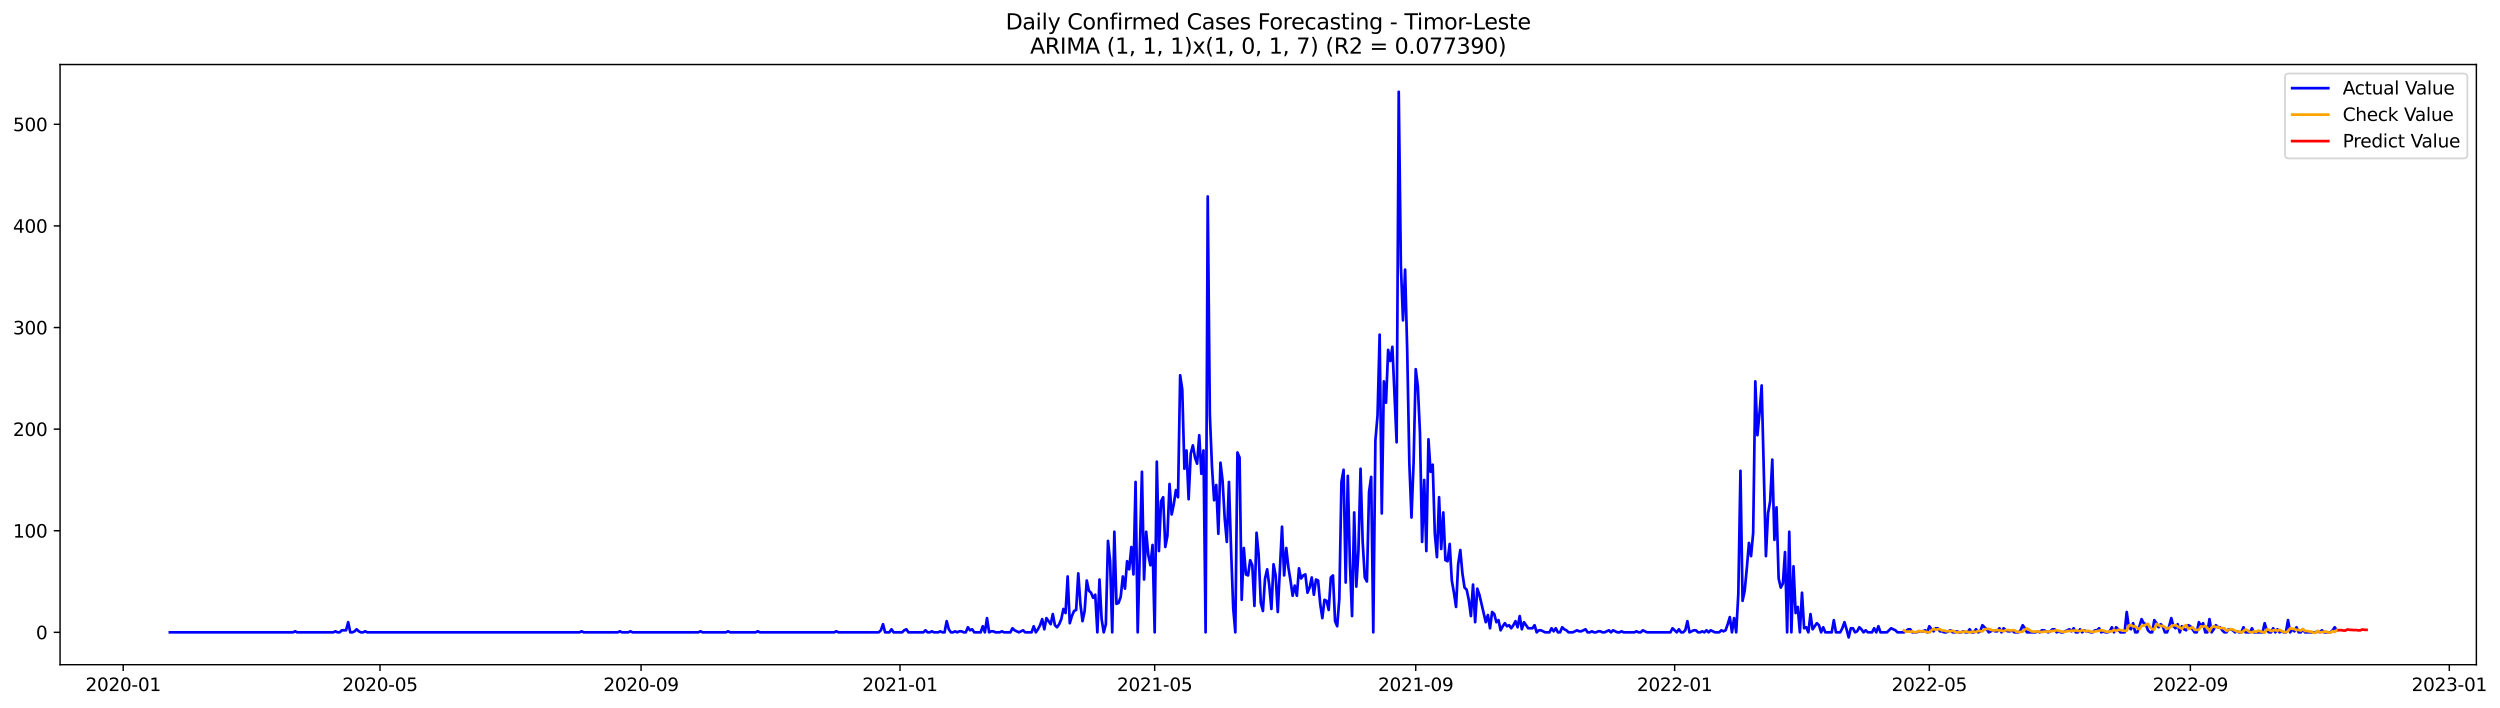 <?xml version="1.0" encoding="utf-8" standalone="no"?>
<!DOCTYPE svg PUBLIC "-//W3C//DTD SVG 1.1//EN"
  "http://www.w3.org/Graphics/SVG/1.1/DTD/svg11.dtd">
<svg xmlns:xlink="http://www.w3.org/1999/xlink" width="1385.581pt" height="392.274pt" viewBox="0 0 1385.581 392.274" xmlns="http://www.w3.org/2000/svg" version="1.1">
 <defs>
  <style type="text/css">*{stroke-linejoin: round; stroke-linecap: butt}</style>
 </defs>
 <g id="figure_1">
  <g id="patch_1">
   <path d="M 0 392.274 
L 1385.581 392.274 
L 1385.581 0 
L 0 0 
z
" style="fill: #ffffff"/>
  </g>
  <g id="axes_1">
   <g id="patch_2">
    <path d="M 33.288 368.396 
L 1372.487 368.396 
L 1372.487 35.755 
L 33.288 35.755 
z
" style="fill: #ffffff"/>
   </g>
   <g id="matplotlib.axis_1">
    <g id="xtick_1">
     <g id="line2d_1">
      <defs>
       <path id="m30397e6115" d="M 0 0 
L 0 3.5 
" style="stroke: #000000; stroke-width: 0.8"/>
      </defs>
      <g>
       <use xlink:href="#m30397e6115" x="68.282" y="368.396" style="stroke: #000000; stroke-width: 0.8"/>
      </g>
     </g>
     <g id="text_1">
      <!-- 2020-01 -->
      <g transform="translate(47.391 382.994)scale(0.1 -0.1)">
       <defs>
        <path id="DejaVuSans-32" d="M 1228 531 
L 3431 531 
L 3431 0 
L 469 0 
L 469 531 
Q 828 903 1448 1529 
Q 2069 2156 2228 2338 
Q 2531 2678 2651 2914 
Q 2772 3150 2772 3378 
Q 2772 3750 2511 3984 
Q 2250 4219 1831 4219 
Q 1534 4219 1204 4116 
Q 875 4013 500 3803 
L 500 4441 
Q 881 4594 1212 4672 
Q 1544 4750 1819 4750 
Q 2544 4750 2975 4387 
Q 3406 4025 3406 3419 
Q 3406 3131 3298 2873 
Q 3191 2616 2906 2266 
Q 2828 2175 2409 1742 
Q 1991 1309 1228 531 
z
" transform="scale(0.016)"/>
        <path id="DejaVuSans-30" d="M 2034 4250 
Q 1547 4250 1301 3770 
Q 1056 3291 1056 2328 
Q 1056 1369 1301 889 
Q 1547 409 2034 409 
Q 2525 409 2770 889 
Q 3016 1369 3016 2328 
Q 3016 3291 2770 3770 
Q 2525 4250 2034 4250 
z
M 2034 4750 
Q 2819 4750 3233 4129 
Q 3647 3509 3647 2328 
Q 3647 1150 3233 529 
Q 2819 -91 2034 -91 
Q 1250 -91 836 529 
Q 422 1150 422 2328 
Q 422 3509 836 4129 
Q 1250 4750 2034 4750 
z
" transform="scale(0.016)"/>
        <path id="DejaVuSans-2d" d="M 313 2009 
L 1997 2009 
L 1997 1497 
L 313 1497 
L 313 2009 
z
" transform="scale(0.016)"/>
        <path id="DejaVuSans-31" d="M 794 531 
L 1825 531 
L 1825 4091 
L 703 3866 
L 703 4441 
L 1819 4666 
L 2450 4666 
L 2450 531 
L 3481 531 
L 3481 0 
L 794 0 
L 794 531 
z
" transform="scale(0.016)"/>
       </defs>
       <use xlink:href="#DejaVuSans-32"/>
       <use xlink:href="#DejaVuSans-30" x="63.623"/>
       <use xlink:href="#DejaVuSans-32" x="127.246"/>
       <use xlink:href="#DejaVuSans-30" x="190.869"/>
       <use xlink:href="#DejaVuSans-2d" x="254.492"/>
       <use xlink:href="#DejaVuSans-30" x="290.576"/>
       <use xlink:href="#DejaVuSans-31" x="354.199"/>
      </g>
     </g>
    </g>
    <g id="xtick_2">
     <g id="line2d_2">
      <g>
       <use xlink:href="#m30397e6115" x="210.612" y="368.396" style="stroke: #000000; stroke-width: 0.8"/>
      </g>
     </g>
     <g id="text_2">
      <!-- 2020-05 -->
      <g transform="translate(189.721 382.994)scale(0.1 -0.1)">
       <defs>
        <path id="DejaVuSans-35" d="M 691 4666 
L 3169 4666 
L 3169 4134 
L 1269 4134 
L 1269 2991 
Q 1406 3038 1543 3061 
Q 1681 3084 1819 3084 
Q 2600 3084 3056 2656 
Q 3513 2228 3513 1497 
Q 3513 744 3044 326 
Q 2575 -91 1722 -91 
Q 1428 -91 1123 -41 
Q 819 9 494 109 
L 494 744 
Q 775 591 1075 516 
Q 1375 441 1709 441 
Q 2250 441 2565 725 
Q 2881 1009 2881 1497 
Q 2881 1984 2565 2268 
Q 2250 2553 1709 2553 
Q 1456 2553 1204 2497 
Q 953 2441 691 2322 
L 691 4666 
z
" transform="scale(0.016)"/>
       </defs>
       <use xlink:href="#DejaVuSans-32"/>
       <use xlink:href="#DejaVuSans-30" x="63.623"/>
       <use xlink:href="#DejaVuSans-32" x="127.246"/>
       <use xlink:href="#DejaVuSans-30" x="190.869"/>
       <use xlink:href="#DejaVuSans-2d" x="254.492"/>
       <use xlink:href="#DejaVuSans-30" x="290.576"/>
       <use xlink:href="#DejaVuSans-35" x="354.199"/>
      </g>
     </g>
    </g>
    <g id="xtick_3">
     <g id="line2d_3">
      <g>
       <use xlink:href="#m30397e6115" x="355.295" y="368.396" style="stroke: #000000; stroke-width: 0.8"/>
      </g>
     </g>
     <g id="text_3">
      <!-- 2020-09 -->
      <g transform="translate(334.404 382.994)scale(0.1 -0.1)">
       <defs>
        <path id="DejaVuSans-39" d="M 703 97 
L 703 672 
Q 941 559 1184 500 
Q 1428 441 1663 441 
Q 2288 441 2617 861 
Q 2947 1281 2994 2138 
Q 2813 1869 2534 1725 
Q 2256 1581 1919 1581 
Q 1219 1581 811 2004 
Q 403 2428 403 3163 
Q 403 3881 828 4315 
Q 1253 4750 1959 4750 
Q 2769 4750 3195 4129 
Q 3622 3509 3622 2328 
Q 3622 1225 3098 567 
Q 2575 -91 1691 -91 
Q 1453 -91 1209 -44 
Q 966 3 703 97 
z
M 1959 2075 
Q 2384 2075 2632 2365 
Q 2881 2656 2881 3163 
Q 2881 3666 2632 3958 
Q 2384 4250 1959 4250 
Q 1534 4250 1286 3958 
Q 1038 3666 1038 3163 
Q 1038 2656 1286 2365 
Q 1534 2075 1959 2075 
z
" transform="scale(0.016)"/>
       </defs>
       <use xlink:href="#DejaVuSans-32"/>
       <use xlink:href="#DejaVuSans-30" x="63.623"/>
       <use xlink:href="#DejaVuSans-32" x="127.246"/>
       <use xlink:href="#DejaVuSans-30" x="190.869"/>
       <use xlink:href="#DejaVuSans-2d" x="254.492"/>
       <use xlink:href="#DejaVuSans-30" x="290.576"/>
       <use xlink:href="#DejaVuSans-39" x="354.199"/>
      </g>
     </g>
    </g>
    <g id="xtick_4">
     <g id="line2d_4">
      <g>
       <use xlink:href="#m30397e6115" x="498.802" y="368.396" style="stroke: #000000; stroke-width: 0.8"/>
      </g>
     </g>
     <g id="text_4">
      <!-- 2021-01 -->
      <g transform="translate(477.911 382.994)scale(0.1 -0.1)">
       <use xlink:href="#DejaVuSans-32"/>
       <use xlink:href="#DejaVuSans-30" x="63.623"/>
       <use xlink:href="#DejaVuSans-32" x="127.246"/>
       <use xlink:href="#DejaVuSans-31" x="190.869"/>
       <use xlink:href="#DejaVuSans-2d" x="254.492"/>
       <use xlink:href="#DejaVuSans-30" x="290.576"/>
       <use xlink:href="#DejaVuSans-31" x="354.199"/>
      </g>
     </g>
    </g>
    <g id="xtick_5">
     <g id="line2d_5">
      <g>
       <use xlink:href="#m30397e6115" x="639.956" y="368.396" style="stroke: #000000; stroke-width: 0.8"/>
      </g>
     </g>
     <g id="text_5">
      <!-- 2021-05 -->
      <g transform="translate(619.065 382.994)scale(0.1 -0.1)">
       <use xlink:href="#DejaVuSans-32"/>
       <use xlink:href="#DejaVuSans-30" x="63.623"/>
       <use xlink:href="#DejaVuSans-32" x="127.246"/>
       <use xlink:href="#DejaVuSans-31" x="190.869"/>
       <use xlink:href="#DejaVuSans-2d" x="254.492"/>
       <use xlink:href="#DejaVuSans-30" x="290.576"/>
       <use xlink:href="#DejaVuSans-35" x="354.199"/>
      </g>
     </g>
    </g>
    <g id="xtick_6">
     <g id="line2d_6">
      <g>
       <use xlink:href="#m30397e6115" x="784.639" y="368.396" style="stroke: #000000; stroke-width: 0.8"/>
      </g>
     </g>
     <g id="text_6">
      <!-- 2021-09 -->
      <g transform="translate(763.748 382.994)scale(0.1 -0.1)">
       <use xlink:href="#DejaVuSans-32"/>
       <use xlink:href="#DejaVuSans-30" x="63.623"/>
       <use xlink:href="#DejaVuSans-32" x="127.246"/>
       <use xlink:href="#DejaVuSans-31" x="190.869"/>
       <use xlink:href="#DejaVuSans-2d" x="254.492"/>
       <use xlink:href="#DejaVuSans-30" x="290.576"/>
       <use xlink:href="#DejaVuSans-39" x="354.199"/>
      </g>
     </g>
    </g>
    <g id="xtick_7">
     <g id="line2d_7">
      <g>
       <use xlink:href="#m30397e6115" x="928.146" y="368.396" style="stroke: #000000; stroke-width: 0.8"/>
      </g>
     </g>
     <g id="text_7">
      <!-- 2022-01 -->
      <g transform="translate(907.255 382.994)scale(0.1 -0.1)">
       <use xlink:href="#DejaVuSans-32"/>
       <use xlink:href="#DejaVuSans-30" x="63.623"/>
       <use xlink:href="#DejaVuSans-32" x="127.246"/>
       <use xlink:href="#DejaVuSans-32" x="190.869"/>
       <use xlink:href="#DejaVuSans-2d" x="254.492"/>
       <use xlink:href="#DejaVuSans-30" x="290.576"/>
       <use xlink:href="#DejaVuSans-31" x="354.199"/>
      </g>
     </g>
    </g>
    <g id="xtick_8">
     <g id="line2d_8">
      <g>
       <use xlink:href="#m30397e6115" x="1069.3" y="368.396" style="stroke: #000000; stroke-width: 0.8"/>
      </g>
     </g>
     <g id="text_8">
      <!-- 2022-05 -->
      <g transform="translate(1048.409 382.994)scale(0.1 -0.1)">
       <use xlink:href="#DejaVuSans-32"/>
       <use xlink:href="#DejaVuSans-30" x="63.623"/>
       <use xlink:href="#DejaVuSans-32" x="127.246"/>
       <use xlink:href="#DejaVuSans-32" x="190.869"/>
       <use xlink:href="#DejaVuSans-2d" x="254.492"/>
       <use xlink:href="#DejaVuSans-30" x="290.576"/>
       <use xlink:href="#DejaVuSans-35" x="354.199"/>
      </g>
     </g>
    </g>
    <g id="xtick_9">
     <g id="line2d_9">
      <g>
       <use xlink:href="#m30397e6115" x="1213.983" y="368.396" style="stroke: #000000; stroke-width: 0.8"/>
      </g>
     </g>
     <g id="text_9">
      <!-- 2022-09 -->
      <g transform="translate(1193.092 382.994)scale(0.1 -0.1)">
       <use xlink:href="#DejaVuSans-32"/>
       <use xlink:href="#DejaVuSans-30" x="63.623"/>
       <use xlink:href="#DejaVuSans-32" x="127.246"/>
       <use xlink:href="#DejaVuSans-32" x="190.869"/>
       <use xlink:href="#DejaVuSans-2d" x="254.492"/>
       <use xlink:href="#DejaVuSans-30" x="290.576"/>
       <use xlink:href="#DejaVuSans-39" x="354.199"/>
      </g>
     </g>
    </g>
    <g id="xtick_10">
     <g id="line2d_10">
      <g>
       <use xlink:href="#m30397e6115" x="1357.49" y="368.396" style="stroke: #000000; stroke-width: 0.8"/>
      </g>
     </g>
     <g id="text_10">
      <!-- 2023-01 -->
      <g transform="translate(1336.598 382.994)scale(0.1 -0.1)">
       <defs>
        <path id="DejaVuSans-33" d="M 2597 2516 
Q 3050 2419 3304 2112 
Q 3559 1806 3559 1356 
Q 3559 666 3084 287 
Q 2609 -91 1734 -91 
Q 1441 -91 1130 -33 
Q 819 25 488 141 
L 488 750 
Q 750 597 1062 519 
Q 1375 441 1716 441 
Q 2309 441 2620 675 
Q 2931 909 2931 1356 
Q 2931 1769 2642 2001 
Q 2353 2234 1838 2234 
L 1294 2234 
L 1294 2753 
L 1863 2753 
Q 2328 2753 2575 2939 
Q 2822 3125 2822 3475 
Q 2822 3834 2567 4026 
Q 2313 4219 1838 4219 
Q 1578 4219 1281 4162 
Q 984 4106 628 3988 
L 628 4550 
Q 988 4650 1302 4700 
Q 1616 4750 1894 4750 
Q 2613 4750 3031 4423 
Q 3450 4097 3450 3541 
Q 3450 3153 3228 2886 
Q 3006 2619 2597 2516 
z
" transform="scale(0.016)"/>
       </defs>
       <use xlink:href="#DejaVuSans-32"/>
       <use xlink:href="#DejaVuSans-30" x="63.623"/>
       <use xlink:href="#DejaVuSans-32" x="127.246"/>
       <use xlink:href="#DejaVuSans-33" x="190.869"/>
       <use xlink:href="#DejaVuSans-2d" x="254.492"/>
       <use xlink:href="#DejaVuSans-30" x="290.576"/>
       <use xlink:href="#DejaVuSans-31" x="354.199"/>
      </g>
     </g>
    </g>
   </g>
   <g id="matplotlib.axis_2">
    <g id="ytick_1">
     <g id="line2d_11">
      <defs>
       <path id="m251dd2d904" d="M 0 0 
L -3.5 0 
" style="stroke: #000000; stroke-width: 0.8"/>
      </defs>
      <g>
       <use xlink:href="#m251dd2d904" x="33.288" y="350.46" style="stroke: #000000; stroke-width: 0.8"/>
      </g>
     </g>
     <g id="text_11">
      <!-- 0 -->
      <g transform="translate(19.925 354.259)scale(0.1 -0.1)">
       <use xlink:href="#DejaVuSans-30"/>
      </g>
     </g>
    </g>
    <g id="ytick_2">
     <g id="line2d_12">
      <g>
       <use xlink:href="#m251dd2d904" x="33.288" y="294.147" style="stroke: #000000; stroke-width: 0.8"/>
      </g>
     </g>
     <g id="text_12">
      <!-- 100 -->
      <g transform="translate(7.2 297.946)scale(0.1 -0.1)">
       <use xlink:href="#DejaVuSans-31"/>
       <use xlink:href="#DejaVuSans-30" x="63.623"/>
       <use xlink:href="#DejaVuSans-30" x="127.246"/>
      </g>
     </g>
    </g>
    <g id="ytick_3">
     <g id="line2d_13">
      <g>
       <use xlink:href="#m251dd2d904" x="33.288" y="237.834" style="stroke: #000000; stroke-width: 0.8"/>
      </g>
     </g>
     <g id="text_13">
      <!-- 200 -->
      <g transform="translate(7.2 241.633)scale(0.1 -0.1)">
       <use xlink:href="#DejaVuSans-32"/>
       <use xlink:href="#DejaVuSans-30" x="63.623"/>
       <use xlink:href="#DejaVuSans-30" x="127.246"/>
      </g>
     </g>
    </g>
    <g id="ytick_4">
     <g id="line2d_14">
      <g>
       <use xlink:href="#m251dd2d904" x="33.288" y="181.521" style="stroke: #000000; stroke-width: 0.8"/>
      </g>
     </g>
     <g id="text_14">
      <!-- 300 -->
      <g transform="translate(7.2 185.321)scale(0.1 -0.1)">
       <use xlink:href="#DejaVuSans-33"/>
       <use xlink:href="#DejaVuSans-30" x="63.623"/>
       <use xlink:href="#DejaVuSans-30" x="127.246"/>
      </g>
     </g>
    </g>
    <g id="ytick_5">
     <g id="line2d_15">
      <g>
       <use xlink:href="#m251dd2d904" x="33.288" y="125.208" style="stroke: #000000; stroke-width: 0.8"/>
      </g>
     </g>
     <g id="text_15">
      <!-- 400 -->
      <g transform="translate(7.2 129.008)scale(0.1 -0.1)">
       <defs>
        <path id="DejaVuSans-34" d="M 2419 4116 
L 825 1625 
L 2419 1625 
L 2419 4116 
z
M 2253 4666 
L 3047 4666 
L 3047 1625 
L 3713 1625 
L 3713 1100 
L 3047 1100 
L 3047 0 
L 2419 0 
L 2419 1100 
L 313 1100 
L 313 1709 
L 2253 4666 
z
" transform="scale(0.016)"/>
       </defs>
       <use xlink:href="#DejaVuSans-34"/>
       <use xlink:href="#DejaVuSans-30" x="63.623"/>
       <use xlink:href="#DejaVuSans-30" x="127.246"/>
      </g>
     </g>
    </g>
    <g id="ytick_6">
     <g id="line2d_16">
      <g>
       <use xlink:href="#m251dd2d904" x="33.288" y="68.896" style="stroke: #000000; stroke-width: 0.8"/>
      </g>
     </g>
     <g id="text_16">
      <!-- 500 -->
      <g transform="translate(7.2 72.695)scale(0.1 -0.1)">
       <use xlink:href="#DejaVuSans-35"/>
       <use xlink:href="#DejaVuSans-30" x="63.623"/>
       <use xlink:href="#DejaVuSans-30" x="127.246"/>
      </g>
     </g>
    </g>
   </g>
   <g id="line2d_17">
    <path d="M 94.16 350.46 
L 162.385 350.46 
L 163.561 349.897 
L 164.737 350.46 
L 184.734 350.46 
L 185.91 349.897 
L 187.087 350.46 
L 188.263 350.46 
L 189.439 349.334 
L 191.792 349.334 
L 192.968 344.829 
L 194.144 350.46 
L 195.321 350.46 
L 196.497 349.897 
L 197.673 348.77 
L 198.85 349.897 
L 200.026 350.46 
L 201.202 350.46 
L 202.378 349.897 
L 203.555 350.46 
L 321.183 350.46 
L 322.359 349.897 
L 323.536 350.46 
L 342.356 350.46 
L 343.533 349.897 
L 344.709 350.46 
L 348.238 350.46 
L 349.414 349.897 
L 350.59 350.46 
L 387.055 350.46 
L 388.231 349.897 
L 389.408 350.46 
L 402.347 350.46 
L 403.523 349.897 
L 404.699 350.46 
L 418.815 350.46 
L 419.991 349.897 
L 421.167 350.46 
L 462.337 350.46 
L 463.514 349.897 
L 464.69 350.46 
L 487.039 350.46 
L 488.216 349.334 
L 489.392 345.955 
L 490.568 350.46 
L 492.921 350.46 
L 494.097 348.77 
L 495.273 350.46 
L 499.978 350.46 
L 501.155 349.334 
L 502.331 348.77 
L 503.507 350.46 
L 511.741 350.46 
L 512.918 349.334 
L 514.094 350.46 
L 515.27 350.46 
L 516.446 349.897 
L 517.623 350.46 
L 519.975 350.46 
L 521.152 349.897 
L 522.328 350.46 
L 523.504 350.46 
L 524.68 344.265 
L 525.857 348.77 
L 527.033 350.46 
L 528.209 350.46 
L 529.386 349.897 
L 530.562 350.46 
L 531.738 349.897 
L 532.914 349.897 
L 534.091 350.46 
L 535.267 350.46 
L 536.443 347.644 
L 537.62 349.334 
L 538.796 348.77 
L 539.972 350.46 
L 543.501 350.46 
L 544.677 347.081 
L 545.854 350.46 
L 547.03 342.576 
L 548.206 350.46 
L 549.382 349.897 
L 550.559 349.897 
L 551.735 350.46 
L 554.087 350.46 
L 555.264 349.897 
L 556.44 350.46 
L 559.969 350.46 
L 561.145 348.207 
L 562.321 349.334 
L 564.674 350.46 
L 567.027 349.334 
L 568.203 350.46 
L 571.732 350.46 
L 572.908 347.081 
L 574.084 350.46 
L 575.261 348.77 
L 576.437 346.518 
L 577.613 343.139 
L 578.789 348.77 
L 579.966 342.576 
L 582.318 345.955 
L 583.495 340.324 
L 584.671 346.518 
L 585.847 347.644 
L 587.023 345.955 
L 588.2 343.139 
L 589.376 337.508 
L 590.552 339.76 
L 591.729 319.488 
L 592.905 345.392 
L 594.081 341.45 
L 595.257 338.634 
L 596.434 338.071 
L 597.61 317.798 
L 598.786 334.692 
L 599.963 344.265 
L 601.139 338.634 
L 602.315 321.74 
L 603.491 327.372 
L 604.668 328.498 
L 605.844 331.313 
L 607.02 329.624 
L 608.197 350.46 
L 609.373 321.177 
L 610.549 343.139 
L 611.725 350.46 
L 612.902 345.955 
L 614.078 299.778 
L 615.254 311.041 
L 616.431 350.46 
L 617.607 294.71 
L 618.783 334.692 
L 619.959 334.129 
L 621.136 330.75 
L 622.312 319.488 
L 623.488 326.245 
L 624.665 311.041 
L 625.841 315.546 
L 627.017 303.157 
L 628.193 318.362 
L 629.37 267.117 
L 630.546 350.46 
L 632.899 261.486 
L 634.075 321.177 
L 635.251 294.71 
L 636.427 307.662 
L 637.604 313.293 
L 638.78 302.031 
L 639.956 350.46 
L 641.133 255.854 
L 642.309 305.41 
L 643.485 277.816 
L 644.661 275.564 
L 645.838 303.157 
L 647.014 296.963 
L 648.19 268.243 
L 649.367 285.137 
L 650.543 279.506 
L 651.719 271.622 
L 652.895 275.564 
L 654.072 207.988 
L 655.248 215.872 
L 656.424 259.796 
L 657.601 249.66 
L 658.777 276.69 
L 659.953 251.349 
L 661.129 246.844 
L 662.306 253.602 
L 663.482 256.981 
L 664.658 241.213 
L 665.835 262.612 
L 667.011 249.66 
L 668.187 350.46 
L 669.363 108.878 
L 670.54 229.95 
L 671.716 258.67 
L 672.892 277.253 
L 674.069 268.806 
L 675.245 295.836 
L 676.421 256.417 
L 677.597 266.554 
L 678.774 287.389 
L 679.95 300.341 
L 681.126 267.117 
L 682.303 304.846 
L 683.479 336.945 
L 684.655 350.46 
L 685.831 250.786 
L 687.008 253.602 
L 688.184 332.44 
L 689.36 303.72 
L 690.537 318.362 
L 691.713 318.925 
L 692.889 310.478 
L 694.065 313.293 
L 695.242 335.819 
L 696.418 295.273 
L 697.594 307.662 
L 698.771 334.129 
L 699.947 338.634 
L 701.123 320.614 
L 702.299 315.546 
L 703.476 324.556 
L 704.652 337.508 
L 705.828 312.73 
L 707.004 318.925 
L 708.181 339.197 
L 710.533 291.894 
L 711.71 318.925 
L 712.886 303.72 
L 714.062 314.42 
L 715.238 321.74 
L 716.415 330.187 
L 717.591 324.556 
L 718.767 330.187 
L 719.944 314.983 
L 721.12 320.614 
L 722.296 318.925 
L 723.472 318.362 
L 724.649 328.498 
L 725.825 325.682 
L 727.001 320.051 
L 728.178 329.624 
L 729.354 321.177 
L 730.53 321.74 
L 731.706 334.692 
L 732.883 342.576 
L 734.059 332.44 
L 735.235 333.003 
L 736.412 338.071 
L 737.588 320.051 
L 738.764 318.925 
L 739.94 344.265 
L 741.117 347.081 
L 742.293 331.877 
L 743.469 267.117 
L 744.646 260.359 
L 745.822 322.867 
L 746.998 263.738 
L 748.174 312.167 
L 749.351 341.45 
L 750.527 284.011 
L 751.703 325.119 
L 752.88 305.41 
L 754.056 259.796 
L 755.232 300.341 
L 756.408 320.051 
L 757.585 322.303 
L 758.761 272.748 
L 759.937 264.301 
L 761.114 350.46 
L 762.29 244.029 
L 763.466 230.513 
L 764.642 185.463 
L 765.819 284.574 
L 766.995 211.367 
L 768.171 223.193 
L 769.348 193.91 
L 770.524 200.105 
L 771.7 192.221 
L 774.053 245.155 
L 775.229 50.876 
L 776.405 147.17 
L 777.582 177.579 
L 778.758 149.423 
L 779.934 195.036 
L 781.11 256.981 
L 782.287 286.826 
L 783.463 256.417 
L 784.639 204.61 
L 785.816 214.183 
L 786.992 240.087 
L 788.168 300.341 
L 789.344 265.991 
L 790.521 305.41 
L 791.697 243.465 
L 792.873 261.486 
L 794.05 257.544 
L 795.226 295.836 
L 796.402 308.788 
L 797.578 275.564 
L 798.755 304.283 
L 799.931 284.011 
L 801.107 310.478 
L 802.284 311.041 
L 803.46 301.468 
L 804.636 321.74 
L 805.812 328.498 
L 806.989 336.382 
L 808.165 312.73 
L 809.341 304.846 
L 810.518 317.798 
L 811.694 325.682 
L 812.87 326.808 
L 814.046 332.44 
L 815.223 341.45 
L 816.399 323.993 
L 817.575 344.829 
L 818.752 326.245 
L 819.928 329.624 
L 823.457 344.829 
L 824.633 340.887 
L 825.809 348.207 
L 826.986 339.197 
L 828.162 340.324 
L 829.338 344.829 
L 830.514 343.702 
L 831.691 349.334 
L 832.867 347.081 
L 834.043 345.392 
L 835.22 347.081 
L 836.396 346.518 
L 837.572 348.207 
L 838.748 346.518 
L 839.925 344.265 
L 841.101 347.644 
L 842.277 341.45 
L 843.454 348.77 
L 844.63 344.829 
L 846.982 348.207 
L 849.335 348.207 
L 850.511 346.518 
L 851.688 350.46 
L 852.864 349.334 
L 854.04 349.334 
L 856.393 350.46 
L 858.745 350.46 
L 859.921 348.207 
L 861.098 349.897 
L 862.274 348.207 
L 863.45 350.46 
L 864.627 350.46 
L 865.803 347.644 
L 866.979 348.77 
L 868.155 349.334 
L 869.332 350.46 
L 871.684 350.46 
L 874.037 349.334 
L 875.213 349.897 
L 876.389 349.897 
L 878.742 348.77 
L 879.918 350.46 
L 881.095 350.46 
L 882.271 349.897 
L 883.447 350.46 
L 884.623 350.46 
L 885.8 349.897 
L 886.976 349.897 
L 888.152 350.46 
L 889.329 350.46 
L 891.681 349.334 
L 892.857 350.46 
L 894.034 349.334 
L 896.386 350.46 
L 897.563 350.46 
L 898.739 349.897 
L 899.915 350.46 
L 905.797 350.46 
L 906.973 349.897 
L 908.149 350.46 
L 909.325 350.46 
L 910.502 349.334 
L 912.854 350.46 
L 925.793 350.46 
L 926.97 348.207 
L 929.322 350.46 
L 930.499 348.77 
L 931.675 350.46 
L 932.851 350.46 
L 934.027 349.334 
L 935.204 344.265 
L 936.38 350.46 
L 938.733 349.334 
L 939.909 349.334 
L 941.085 350.46 
L 942.261 350.46 
L 943.438 349.897 
L 944.614 350.46 
L 945.79 349.334 
L 946.967 350.46 
L 948.143 349.334 
L 950.495 350.46 
L 952.848 350.46 
L 954.024 349.334 
L 955.201 349.897 
L 956.377 349.334 
L 957.553 345.955 
L 958.729 342.013 
L 959.906 350.46 
L 961.082 342.576 
L 962.258 350.46 
L 963.435 329.061 
L 964.611 260.922 
L 965.787 333.003 
L 966.963 327.372 
L 968.14 314.983 
L 969.316 300.905 
L 970.492 308.225 
L 971.669 295.273 
L 972.845 211.367 
L 974.021 241.213 
L 975.197 228.824 
L 976.374 213.62 
L 978.726 308.225 
L 979.903 284.574 
L 981.079 277.816 
L 982.255 254.728 
L 983.431 299.215 
L 984.608 281.195 
L 985.784 320.614 
L 986.96 325.682 
L 988.137 323.43 
L 989.313 305.973 
L 990.489 350.46 
L 991.665 294.71 
L 992.842 350.46 
L 994.018 313.857 
L 995.194 339.76 
L 996.371 336.382 
L 997.547 350.46 
L 998.723 328.498 
L 999.899 348.207 
L 1001.076 347.644 
L 1002.252 350.46 
L 1003.428 340.324 
L 1004.604 348.77 
L 1006.957 345.392 
L 1008.133 346.518 
L 1009.31 350.46 
L 1010.486 347.644 
L 1011.662 350.46 
L 1015.191 350.46 
L 1016.367 343.702 
L 1017.544 350.46 
L 1019.896 350.46 
L 1021.072 348.207 
L 1022.249 344.829 
L 1023.425 348.77 
L 1024.601 353.276 
L 1025.778 348.207 
L 1026.954 348.207 
L 1028.13 350.46 
L 1029.306 349.897 
L 1030.483 347.644 
L 1031.659 348.77 
L 1032.835 350.46 
L 1034.012 349.334 
L 1035.188 350.46 
L 1037.54 350.46 
L 1038.717 348.207 
L 1039.893 350.46 
L 1041.069 347.081 
L 1042.246 350.46 
L 1045.774 350.46 
L 1048.127 348.207 
L 1050.48 349.334 
L 1051.656 350.46 
L 1055.185 350.46 
L 1056.361 349.897 
L 1057.537 348.77 
L 1058.714 348.77 
L 1059.89 350.46 
L 1062.242 350.46 
L 1063.419 349.897 
L 1065.771 349.897 
L 1066.948 349.334 
L 1068.124 350.46 
L 1069.3 347.081 
L 1070.476 348.77 
L 1071.653 349.897 
L 1072.829 348.207 
L 1074.005 348.207 
L 1075.182 349.897 
L 1076.358 349.897 
L 1077.534 350.46 
L 1078.71 350.46 
L 1081.063 349.334 
L 1082.239 350.46 
L 1083.416 350.46 
L 1084.592 349.897 
L 1085.768 350.46 
L 1086.944 350.46 
L 1088.121 349.897 
L 1089.297 350.46 
L 1090.473 350.46 
L 1091.65 348.77 
L 1092.826 350.46 
L 1094.002 350.46 
L 1095.178 348.77 
L 1096.355 350.46 
L 1097.531 349.897 
L 1098.707 346.518 
L 1101.06 348.77 
L 1102.236 350.46 
L 1104.589 349.334 
L 1105.765 349.897 
L 1106.941 349.897 
L 1108.118 348.207 
L 1109.294 350.46 
L 1110.47 348.207 
L 1111.646 349.334 
L 1112.823 349.897 
L 1113.999 349.897 
L 1115.175 349.334 
L 1116.352 350.46 
L 1118.704 350.46 
L 1119.88 349.334 
L 1121.057 346.518 
L 1122.233 348.207 
L 1123.409 350.46 
L 1128.114 350.46 
L 1129.291 349.897 
L 1130.467 350.46 
L 1131.643 349.334 
L 1132.82 349.334 
L 1135.172 350.46 
L 1136.348 349.897 
L 1137.525 348.77 
L 1138.701 348.77 
L 1139.877 350.46 
L 1141.054 349.897 
L 1142.23 350.46 
L 1143.406 350.46 
L 1146.935 348.77 
L 1148.111 349.897 
L 1149.287 348.207 
L 1150.464 350.46 
L 1151.64 350.46 
L 1152.816 348.77 
L 1153.993 350.46 
L 1155.169 349.334 
L 1156.345 349.897 
L 1157.521 349.897 
L 1158.698 350.46 
L 1159.874 350.46 
L 1161.05 349.334 
L 1162.227 349.334 
L 1163.403 348.207 
L 1164.579 350.46 
L 1165.755 349.897 
L 1166.932 350.46 
L 1168.108 350.46 
L 1169.284 349.897 
L 1170.461 347.644 
L 1171.637 350.46 
L 1172.813 347.644 
L 1173.989 348.77 
L 1175.166 350.46 
L 1177.518 350.46 
L 1178.695 339.197 
L 1179.871 347.644 
L 1181.047 348.77 
L 1182.223 345.392 
L 1183.4 350.46 
L 1184.576 350.46 
L 1185.752 347.081 
L 1186.929 343.139 
L 1188.105 345.392 
L 1189.281 345.955 
L 1190.457 349.334 
L 1191.634 350.46 
L 1192.81 350.46 
L 1193.986 343.702 
L 1195.163 345.392 
L 1196.339 347.644 
L 1197.515 345.955 
L 1198.691 347.081 
L 1199.868 350.46 
L 1201.044 350.46 
L 1202.22 347.081 
L 1203.397 342.576 
L 1204.573 347.081 
L 1205.749 348.207 
L 1206.925 345.955 
L 1208.102 350.46 
L 1209.278 347.081 
L 1210.454 348.77 
L 1211.631 349.334 
L 1212.807 346.518 
L 1213.983 347.081 
L 1216.336 350.46 
L 1217.512 350.46 
L 1218.688 344.829 
L 1219.865 347.081 
L 1221.041 345.392 
L 1222.217 350.46 
L 1223.393 350.46 
L 1224.57 343.139 
L 1225.746 350.46 
L 1226.922 348.77 
L 1228.099 346.518 
L 1229.275 347.644 
L 1230.451 347.644 
L 1231.627 349.334 
L 1232.804 350.46 
L 1233.98 350.46 
L 1235.156 348.77 
L 1236.333 348.77 
L 1237.509 349.334 
L 1238.685 350.46 
L 1239.861 349.897 
L 1241.038 350.46 
L 1242.214 350.46 
L 1243.39 347.644 
L 1244.567 350.46 
L 1246.919 350.46 
L 1248.095 348.207 
L 1249.272 350.46 
L 1253.977 350.46 
L 1255.153 345.392 
L 1256.329 349.334 
L 1257.506 350.46 
L 1258.682 350.46 
L 1259.858 348.207 
L 1261.035 350.46 
L 1262.211 348.77 
L 1263.387 350.46 
L 1264.563 349.897 
L 1265.74 350.46 
L 1266.916 350.46 
L 1268.092 343.702 
L 1269.269 350.46 
L 1270.445 348.77 
L 1271.621 349.897 
L 1272.797 347.644 
L 1273.974 350.46 
L 1275.15 350.46 
L 1276.326 348.77 
L 1277.503 350.46 
L 1283.384 350.46 
L 1284.56 349.897 
L 1285.737 350.46 
L 1286.913 349.334 
L 1288.089 350.46 
L 1291.618 350.46 
L 1292.794 349.334 
L 1293.971 347.644 
L 1295.147 349.334 
L 1295.147 349.334 
" clip-path="url(#p671c9a0627)" style="fill: none; stroke: #0000ff; stroke-width: 1.5; stroke-linecap: square"/>
   </g>
   <g id="line2d_18">
    <path d="M 1055.185 349.334 
L 1056.361 350.138 
L 1057.537 349.989 
L 1058.714 350.168 
L 1059.89 349.91 
L 1061.066 350.422 
L 1062.242 350.308 
L 1063.419 349.666 
L 1064.595 349.979 
L 1065.771 349.743 
L 1066.948 350.168 
L 1068.124 350.276 
L 1069.3 350.565 
L 1070.476 349.4 
L 1071.653 348.504 
L 1072.829 349.071 
L 1074.005 348.727 
L 1075.182 348.709 
L 1076.358 349.426 
L 1077.534 349.411 
L 1078.71 349.883 
L 1081.063 349.821 
L 1082.239 349.57 
L 1083.416 350.148 
L 1084.592 350.541 
L 1085.768 350.275 
L 1086.944 350.387 
L 1089.297 349.981 
L 1090.473 350.181 
L 1091.65 350.512 
L 1092.826 350.09 
L 1094.002 350.13 
L 1095.178 350.315 
L 1096.355 349.643 
L 1098.707 349.918 
L 1099.884 348.821 
L 1101.06 348.561 
L 1102.236 348.589 
L 1104.589 349.437 
L 1105.765 349.361 
L 1106.941 349.144 
L 1108.118 349.501 
L 1109.294 349.455 
L 1110.47 349.905 
L 1111.646 349.261 
L 1112.823 349.169 
L 1113.999 349.415 
L 1116.352 349.229 
L 1117.528 350.086 
L 1119.88 350.263 
L 1121.057 350.042 
L 1122.233 348.92 
L 1123.409 348.295 
L 1124.586 348.981 
L 1125.762 349.867 
L 1126.938 350.027 
L 1128.114 350.061 
L 1129.291 349.9 
L 1131.643 350.337 
L 1132.82 350.075 
L 1136.348 349.976 
L 1137.525 349.709 
L 1138.701 349.621 
L 1139.877 349.254 
L 1142.23 349.97 
L 1143.406 350.159 
L 1144.582 350.152 
L 1145.759 349.77 
L 1146.935 349.761 
L 1148.111 349.598 
L 1149.287 349.588 
L 1150.464 349.392 
L 1151.64 349.67 
L 1152.816 349.82 
L 1153.993 349.252 
L 1155.169 349.595 
L 1156.345 349.821 
L 1157.521 349.589 
L 1158.698 350.099 
L 1159.874 350.237 
L 1164.579 349.33 
L 1165.755 349.454 
L 1166.932 349.993 
L 1168.108 350.163 
L 1169.284 349.938 
L 1170.461 349.948 
L 1171.637 349.023 
L 1172.813 349.776 
L 1173.989 349.025 
L 1175.166 349.133 
L 1176.342 349.542 
L 1178.695 349.639 
L 1179.871 346.662 
L 1181.047 346.395 
L 1182.223 347.228 
L 1183.4 347.176 
L 1184.576 348.091 
L 1185.752 348.79 
L 1186.929 346.847 
L 1188.105 346.755 
L 1190.457 345.719 
L 1191.634 347.695 
L 1192.81 348.726 
L 1193.986 348.846 
L 1195.163 345.848 
L 1196.339 346.483 
L 1197.515 346.97 
L 1198.691 346.856 
L 1199.868 347.594 
L 1201.044 348.491 
L 1202.22 348.069 
L 1203.397 347.051 
L 1204.573 346.584 
L 1205.749 346.409 
L 1206.925 347.23 
L 1208.102 347.813 
L 1209.278 348.559 
L 1210.454 347.052 
L 1211.631 346.421 
L 1212.807 348.593 
L 1215.159 347.595 
L 1216.336 349.047 
L 1217.512 349.139 
L 1218.688 349.015 
L 1219.865 347.133 
L 1221.041 347.366 
L 1222.217 346.879 
L 1223.393 348.006 
L 1224.57 349.908 
L 1225.746 347.665 
L 1226.922 347.109 
L 1228.099 347.611 
L 1229.275 347.452 
L 1230.451 348.13 
L 1231.627 348.078 
L 1232.804 348.211 
L 1233.98 349.66 
L 1236.333 348.639 
L 1237.509 348.868 
L 1239.861 350.057 
L 1241.038 350.037 
L 1242.214 350.621 
L 1244.567 348.85 
L 1245.743 349.447 
L 1246.919 350.285 
L 1248.095 350.489 
L 1249.272 349.848 
L 1250.448 350.236 
L 1251.624 349.455 
L 1252.801 349.935 
L 1255.153 350.656 
L 1256.329 348.847 
L 1257.506 349.043 
L 1258.682 349.731 
L 1261.035 349.192 
L 1262.211 349.612 
L 1263.387 349.013 
L 1264.563 349.75 
L 1265.74 350.21 
L 1266.916 350.43 
L 1268.092 349.781 
L 1269.269 348.256 
L 1271.621 348.638 
L 1272.797 349.189 
L 1273.974 349.072 
L 1275.15 349.512 
L 1276.326 348.62 
L 1277.503 349.746 
L 1278.679 349.674 
L 1279.855 350.037 
L 1281.031 350.041 
L 1282.208 350.723 
L 1283.384 350.725 
L 1284.56 349.583 
L 1285.737 350.566 
L 1288.089 350.09 
L 1289.265 350.045 
L 1290.442 350.554 
L 1291.618 350.587 
L 1292.794 349.772 
L 1293.971 350.302 
L 1295.147 349.196 
L 1295.147 349.196 
" clip-path="url(#p671c9a0627)" style="fill: none; stroke: #ffa500; stroke-width: 1.5; stroke-linecap: square"/>
   </g>
   <g id="line2d_19">
    <path d="M 1296.323 349.282 
L 1297.499 349.225 
L 1298.676 349.466 
L 1299.852 349.494 
L 1301.028 348.843 
L 1302.204 349.091 
L 1303.381 349.113 
L 1304.557 349.224 
L 1305.733 349.168 
L 1306.91 349.359 
L 1308.086 349.381 
L 1309.262 348.866 
L 1310.438 349.063 
L 1311.615 349.08 
" clip-path="url(#p671c9a0627)" style="fill: none; stroke: #ff0000; stroke-width: 1.5; stroke-linecap: square"/>
   </g>
   <g id="patch_3">
    <path d="M 33.288 368.396 
L 33.288 35.755 
" style="fill: none; stroke: #000000; stroke-width: 0.8; stroke-linejoin: miter; stroke-linecap: square"/>
   </g>
   <g id="patch_4">
    <path d="M 1372.487 368.396 
L 1372.487 35.755 
" style="fill: none; stroke: #000000; stroke-width: 0.8; stroke-linejoin: miter; stroke-linecap: square"/>
   </g>
   <g id="patch_5">
    <path d="M 33.288 368.396 
L 1372.487 368.396 
" style="fill: none; stroke: #000000; stroke-width: 0.8; stroke-linejoin: miter; stroke-linecap: square"/>
   </g>
   <g id="patch_6">
    <path d="M 33.288 35.755 
L 1372.487 35.755 
" style="fill: none; stroke: #000000; stroke-width: 0.8; stroke-linejoin: miter; stroke-linecap: square"/>
   </g>
   <g id="text_17">
    <!-- Daily Confirmed Cases Forecasting - Timor-Leste -->
    <g transform="translate(557.379 16.318)scale(0.12 -0.12)">
     <defs>
      <path id="DejaVuSans-44" d="M 1259 4147 
L 1259 519 
L 2022 519 
Q 2988 519 3436 956 
Q 3884 1394 3884 2338 
Q 3884 3275 3436 3711 
Q 2988 4147 2022 4147 
L 1259 4147 
z
M 628 4666 
L 1925 4666 
Q 3281 4666 3915 4102 
Q 4550 3538 4550 2338 
Q 4550 1131 3912 565 
Q 3275 0 1925 0 
L 628 0 
L 628 4666 
z
" transform="scale(0.016)"/>
      <path id="DejaVuSans-61" d="M 2194 1759 
Q 1497 1759 1228 1600 
Q 959 1441 959 1056 
Q 959 750 1161 570 
Q 1363 391 1709 391 
Q 2188 391 2477 730 
Q 2766 1069 2766 1631 
L 2766 1759 
L 2194 1759 
z
M 3341 1997 
L 3341 0 
L 2766 0 
L 2766 531 
Q 2569 213 2275 61 
Q 1981 -91 1556 -91 
Q 1019 -91 701 211 
Q 384 513 384 1019 
Q 384 1609 779 1909 
Q 1175 2209 1959 2209 
L 2766 2209 
L 2766 2266 
Q 2766 2663 2505 2880 
Q 2244 3097 1772 3097 
Q 1472 3097 1187 3025 
Q 903 2953 641 2809 
L 641 3341 
Q 956 3463 1253 3523 
Q 1550 3584 1831 3584 
Q 2591 3584 2966 3190 
Q 3341 2797 3341 1997 
z
" transform="scale(0.016)"/>
      <path id="DejaVuSans-69" d="M 603 3500 
L 1178 3500 
L 1178 0 
L 603 0 
L 603 3500 
z
M 603 4863 
L 1178 4863 
L 1178 4134 
L 603 4134 
L 603 4863 
z
" transform="scale(0.016)"/>
      <path id="DejaVuSans-6c" d="M 603 4863 
L 1178 4863 
L 1178 0 
L 603 0 
L 603 4863 
z
" transform="scale(0.016)"/>
      <path id="DejaVuSans-79" d="M 2059 -325 
Q 1816 -950 1584 -1140 
Q 1353 -1331 966 -1331 
L 506 -1331 
L 506 -850 
L 844 -850 
Q 1081 -850 1212 -737 
Q 1344 -625 1503 -206 
L 1606 56 
L 191 3500 
L 800 3500 
L 1894 763 
L 2988 3500 
L 3597 3500 
L 2059 -325 
z
" transform="scale(0.016)"/>
      <path id="DejaVuSans-20" transform="scale(0.016)"/>
      <path id="DejaVuSans-43" d="M 4122 4306 
L 4122 3641 
Q 3803 3938 3442 4084 
Q 3081 4231 2675 4231 
Q 1875 4231 1450 3742 
Q 1025 3253 1025 2328 
Q 1025 1406 1450 917 
Q 1875 428 2675 428 
Q 3081 428 3442 575 
Q 3803 722 4122 1019 
L 4122 359 
Q 3791 134 3420 21 
Q 3050 -91 2638 -91 
Q 1578 -91 968 557 
Q 359 1206 359 2328 
Q 359 3453 968 4101 
Q 1578 4750 2638 4750 
Q 3056 4750 3426 4639 
Q 3797 4528 4122 4306 
z
" transform="scale(0.016)"/>
      <path id="DejaVuSans-6f" d="M 1959 3097 
Q 1497 3097 1228 2736 
Q 959 2375 959 1747 
Q 959 1119 1226 758 
Q 1494 397 1959 397 
Q 2419 397 2687 759 
Q 2956 1122 2956 1747 
Q 2956 2369 2687 2733 
Q 2419 3097 1959 3097 
z
M 1959 3584 
Q 2709 3584 3137 3096 
Q 3566 2609 3566 1747 
Q 3566 888 3137 398 
Q 2709 -91 1959 -91 
Q 1206 -91 779 398 
Q 353 888 353 1747 
Q 353 2609 779 3096 
Q 1206 3584 1959 3584 
z
" transform="scale(0.016)"/>
      <path id="DejaVuSans-6e" d="M 3513 2113 
L 3513 0 
L 2938 0 
L 2938 2094 
Q 2938 2591 2744 2837 
Q 2550 3084 2163 3084 
Q 1697 3084 1428 2787 
Q 1159 2491 1159 1978 
L 1159 0 
L 581 0 
L 581 3500 
L 1159 3500 
L 1159 2956 
Q 1366 3272 1645 3428 
Q 1925 3584 2291 3584 
Q 2894 3584 3203 3211 
Q 3513 2838 3513 2113 
z
" transform="scale(0.016)"/>
      <path id="DejaVuSans-66" d="M 2375 4863 
L 2375 4384 
L 1825 4384 
Q 1516 4384 1395 4259 
Q 1275 4134 1275 3809 
L 1275 3500 
L 2222 3500 
L 2222 3053 
L 1275 3053 
L 1275 0 
L 697 0 
L 697 3053 
L 147 3053 
L 147 3500 
L 697 3500 
L 697 3744 
Q 697 4328 969 4595 
Q 1241 4863 1831 4863 
L 2375 4863 
z
" transform="scale(0.016)"/>
      <path id="DejaVuSans-72" d="M 2631 2963 
Q 2534 3019 2420 3045 
Q 2306 3072 2169 3072 
Q 1681 3072 1420 2755 
Q 1159 2438 1159 1844 
L 1159 0 
L 581 0 
L 581 3500 
L 1159 3500 
L 1159 2956 
Q 1341 3275 1631 3429 
Q 1922 3584 2338 3584 
Q 2397 3584 2469 3576 
Q 2541 3569 2628 3553 
L 2631 2963 
z
" transform="scale(0.016)"/>
      <path id="DejaVuSans-6d" d="M 3328 2828 
Q 3544 3216 3844 3400 
Q 4144 3584 4550 3584 
Q 5097 3584 5394 3201 
Q 5691 2819 5691 2113 
L 5691 0 
L 5113 0 
L 5113 2094 
Q 5113 2597 4934 2840 
Q 4756 3084 4391 3084 
Q 3944 3084 3684 2787 
Q 3425 2491 3425 1978 
L 3425 0 
L 2847 0 
L 2847 2094 
Q 2847 2600 2669 2842 
Q 2491 3084 2119 3084 
Q 1678 3084 1418 2786 
Q 1159 2488 1159 1978 
L 1159 0 
L 581 0 
L 581 3500 
L 1159 3500 
L 1159 2956 
Q 1356 3278 1631 3431 
Q 1906 3584 2284 3584 
Q 2666 3584 2933 3390 
Q 3200 3197 3328 2828 
z
" transform="scale(0.016)"/>
      <path id="DejaVuSans-65" d="M 3597 1894 
L 3597 1613 
L 953 1613 
Q 991 1019 1311 708 
Q 1631 397 2203 397 
Q 2534 397 2845 478 
Q 3156 559 3463 722 
L 3463 178 
Q 3153 47 2828 -22 
Q 2503 -91 2169 -91 
Q 1331 -91 842 396 
Q 353 884 353 1716 
Q 353 2575 817 3079 
Q 1281 3584 2069 3584 
Q 2775 3584 3186 3129 
Q 3597 2675 3597 1894 
z
M 3022 2063 
Q 3016 2534 2758 2815 
Q 2500 3097 2075 3097 
Q 1594 3097 1305 2825 
Q 1016 2553 972 2059 
L 3022 2063 
z
" transform="scale(0.016)"/>
      <path id="DejaVuSans-64" d="M 2906 2969 
L 2906 4863 
L 3481 4863 
L 3481 0 
L 2906 0 
L 2906 525 
Q 2725 213 2448 61 
Q 2172 -91 1784 -91 
Q 1150 -91 751 415 
Q 353 922 353 1747 
Q 353 2572 751 3078 
Q 1150 3584 1784 3584 
Q 2172 3584 2448 3432 
Q 2725 3281 2906 2969 
z
M 947 1747 
Q 947 1113 1208 752 
Q 1469 391 1925 391 
Q 2381 391 2643 752 
Q 2906 1113 2906 1747 
Q 2906 2381 2643 2742 
Q 2381 3103 1925 3103 
Q 1469 3103 1208 2742 
Q 947 2381 947 1747 
z
" transform="scale(0.016)"/>
      <path id="DejaVuSans-73" d="M 2834 3397 
L 2834 2853 
Q 2591 2978 2328 3040 
Q 2066 3103 1784 3103 
Q 1356 3103 1142 2972 
Q 928 2841 928 2578 
Q 928 2378 1081 2264 
Q 1234 2150 1697 2047 
L 1894 2003 
Q 2506 1872 2764 1633 
Q 3022 1394 3022 966 
Q 3022 478 2636 193 
Q 2250 -91 1575 -91 
Q 1294 -91 989 -36 
Q 684 19 347 128 
L 347 722 
Q 666 556 975 473 
Q 1284 391 1588 391 
Q 1994 391 2212 530 
Q 2431 669 2431 922 
Q 2431 1156 2273 1281 
Q 2116 1406 1581 1522 
L 1381 1569 
Q 847 1681 609 1914 
Q 372 2147 372 2553 
Q 372 3047 722 3315 
Q 1072 3584 1716 3584 
Q 2034 3584 2315 3537 
Q 2597 3491 2834 3397 
z
" transform="scale(0.016)"/>
      <path id="DejaVuSans-46" d="M 628 4666 
L 3309 4666 
L 3309 4134 
L 1259 4134 
L 1259 2759 
L 3109 2759 
L 3109 2228 
L 1259 2228 
L 1259 0 
L 628 0 
L 628 4666 
z
" transform="scale(0.016)"/>
      <path id="DejaVuSans-63" d="M 3122 3366 
L 3122 2828 
Q 2878 2963 2633 3030 
Q 2388 3097 2138 3097 
Q 1578 3097 1268 2742 
Q 959 2388 959 1747 
Q 959 1106 1268 751 
Q 1578 397 2138 397 
Q 2388 397 2633 464 
Q 2878 531 3122 666 
L 3122 134 
Q 2881 22 2623 -34 
Q 2366 -91 2075 -91 
Q 1284 -91 818 406 
Q 353 903 353 1747 
Q 353 2603 823 3093 
Q 1294 3584 2113 3584 
Q 2378 3584 2631 3529 
Q 2884 3475 3122 3366 
z
" transform="scale(0.016)"/>
      <path id="DejaVuSans-74" d="M 1172 4494 
L 1172 3500 
L 2356 3500 
L 2356 3053 
L 1172 3053 
L 1172 1153 
Q 1172 725 1289 603 
Q 1406 481 1766 481 
L 2356 481 
L 2356 0 
L 1766 0 
Q 1100 0 847 248 
Q 594 497 594 1153 
L 594 3053 
L 172 3053 
L 172 3500 
L 594 3500 
L 594 4494 
L 1172 4494 
z
" transform="scale(0.016)"/>
      <path id="DejaVuSans-67" d="M 2906 1791 
Q 2906 2416 2648 2759 
Q 2391 3103 1925 3103 
Q 1463 3103 1205 2759 
Q 947 2416 947 1791 
Q 947 1169 1205 825 
Q 1463 481 1925 481 
Q 2391 481 2648 825 
Q 2906 1169 2906 1791 
z
M 3481 434 
Q 3481 -459 3084 -895 
Q 2688 -1331 1869 -1331 
Q 1566 -1331 1297 -1286 
Q 1028 -1241 775 -1147 
L 775 -588 
Q 1028 -725 1275 -790 
Q 1522 -856 1778 -856 
Q 2344 -856 2625 -561 
Q 2906 -266 2906 331 
L 2906 616 
Q 2728 306 2450 153 
Q 2172 0 1784 0 
Q 1141 0 747 490 
Q 353 981 353 1791 
Q 353 2603 747 3093 
Q 1141 3584 1784 3584 
Q 2172 3584 2450 3431 
Q 2728 3278 2906 2969 
L 2906 3500 
L 3481 3500 
L 3481 434 
z
" transform="scale(0.016)"/>
      <path id="DejaVuSans-54" d="M -19 4666 
L 3928 4666 
L 3928 4134 
L 2272 4134 
L 2272 0 
L 1638 0 
L 1638 4134 
L -19 4134 
L -19 4666 
z
" transform="scale(0.016)"/>
      <path id="DejaVuSans-4c" d="M 628 4666 
L 1259 4666 
L 1259 531 
L 3531 531 
L 3531 0 
L 628 0 
L 628 4666 
z
" transform="scale(0.016)"/>
     </defs>
     <use xlink:href="#DejaVuSans-44"/>
     <use xlink:href="#DejaVuSans-61" x="77.002"/>
     <use xlink:href="#DejaVuSans-69" x="138.281"/>
     <use xlink:href="#DejaVuSans-6c" x="166.064"/>
     <use xlink:href="#DejaVuSans-79" x="193.848"/>
     <use xlink:href="#DejaVuSans-20" x="253.027"/>
     <use xlink:href="#DejaVuSans-43" x="284.814"/>
     <use xlink:href="#DejaVuSans-6f" x="354.639"/>
     <use xlink:href="#DejaVuSans-6e" x="415.82"/>
     <use xlink:href="#DejaVuSans-66" x="479.199"/>
     <use xlink:href="#DejaVuSans-69" x="514.404"/>
     <use xlink:href="#DejaVuSans-72" x="542.188"/>
     <use xlink:href="#DejaVuSans-6d" x="581.551"/>
     <use xlink:href="#DejaVuSans-65" x="678.963"/>
     <use xlink:href="#DejaVuSans-64" x="740.486"/>
     <use xlink:href="#DejaVuSans-20" x="803.963"/>
     <use xlink:href="#DejaVuSans-43" x="835.75"/>
     <use xlink:href="#DejaVuSans-61" x="905.574"/>
     <use xlink:href="#DejaVuSans-73" x="966.854"/>
     <use xlink:href="#DejaVuSans-65" x="1018.953"/>
     <use xlink:href="#DejaVuSans-73" x="1080.477"/>
     <use xlink:href="#DejaVuSans-20" x="1132.576"/>
     <use xlink:href="#DejaVuSans-46" x="1164.363"/>
     <use xlink:href="#DejaVuSans-6f" x="1218.258"/>
     <use xlink:href="#DejaVuSans-72" x="1279.439"/>
     <use xlink:href="#DejaVuSans-65" x="1318.303"/>
     <use xlink:href="#DejaVuSans-63" x="1379.826"/>
     <use xlink:href="#DejaVuSans-61" x="1434.807"/>
     <use xlink:href="#DejaVuSans-73" x="1496.086"/>
     <use xlink:href="#DejaVuSans-74" x="1548.186"/>
     <use xlink:href="#DejaVuSans-69" x="1587.395"/>
     <use xlink:href="#DejaVuSans-6e" x="1615.178"/>
     <use xlink:href="#DejaVuSans-67" x="1678.557"/>
     <use xlink:href="#DejaVuSans-20" x="1742.033"/>
     <use xlink:href="#DejaVuSans-2d" x="1773.82"/>
     <use xlink:href="#DejaVuSans-20" x="1809.904"/>
     <use xlink:href="#DejaVuSans-54" x="1841.691"/>
     <use xlink:href="#DejaVuSans-69" x="1899.65"/>
     <use xlink:href="#DejaVuSans-6d" x="1927.434"/>
     <use xlink:href="#DejaVuSans-6f" x="2024.846"/>
     <use xlink:href="#DejaVuSans-72" x="2086.027"/>
     <use xlink:href="#DejaVuSans-2d" x="2120.766"/>
     <use xlink:href="#DejaVuSans-4c" x="2156.85"/>
     <use xlink:href="#DejaVuSans-65" x="2210.812"/>
     <use xlink:href="#DejaVuSans-73" x="2272.336"/>
     <use xlink:href="#DejaVuSans-74" x="2324.436"/>
     <use xlink:href="#DejaVuSans-65" x="2363.645"/>
    </g>
    <!-- ARIMA (1, 1, 1)x(1, 0, 1, 7) (R2 = 0.077390) -->
    <g transform="translate(570.903 29.756)scale(0.12 -0.12)">
     <defs>
      <path id="DejaVuSans-41" d="M 2188 4044 
L 1331 1722 
L 3047 1722 
L 2188 4044 
z
M 1831 4666 
L 2547 4666 
L 4325 0 
L 3669 0 
L 3244 1197 
L 1141 1197 
L 716 0 
L 50 0 
L 1831 4666 
z
" transform="scale(0.016)"/>
      <path id="DejaVuSans-52" d="M 2841 2188 
Q 3044 2119 3236 1894 
Q 3428 1669 3622 1275 
L 4263 0 
L 3584 0 
L 2988 1197 
Q 2756 1666 2539 1819 
Q 2322 1972 1947 1972 
L 1259 1972 
L 1259 0 
L 628 0 
L 628 4666 
L 2053 4666 
Q 2853 4666 3247 4331 
Q 3641 3997 3641 3322 
Q 3641 2881 3436 2590 
Q 3231 2300 2841 2188 
z
M 1259 4147 
L 1259 2491 
L 2053 2491 
Q 2509 2491 2742 2702 
Q 2975 2913 2975 3322 
Q 2975 3731 2742 3939 
Q 2509 4147 2053 4147 
L 1259 4147 
z
" transform="scale(0.016)"/>
      <path id="DejaVuSans-49" d="M 628 4666 
L 1259 4666 
L 1259 0 
L 628 0 
L 628 4666 
z
" transform="scale(0.016)"/>
      <path id="DejaVuSans-4d" d="M 628 4666 
L 1569 4666 
L 2759 1491 
L 3956 4666 
L 4897 4666 
L 4897 0 
L 4281 0 
L 4281 4097 
L 3078 897 
L 2444 897 
L 1241 4097 
L 1241 0 
L 628 0 
L 628 4666 
z
" transform="scale(0.016)"/>
      <path id="DejaVuSans-28" d="M 1984 4856 
Q 1566 4138 1362 3434 
Q 1159 2731 1159 2009 
Q 1159 1288 1364 580 
Q 1569 -128 1984 -844 
L 1484 -844 
Q 1016 -109 783 600 
Q 550 1309 550 2009 
Q 550 2706 781 3412 
Q 1013 4119 1484 4856 
L 1984 4856 
z
" transform="scale(0.016)"/>
      <path id="DejaVuSans-2c" d="M 750 794 
L 1409 794 
L 1409 256 
L 897 -744 
L 494 -744 
L 750 256 
L 750 794 
z
" transform="scale(0.016)"/>
      <path id="DejaVuSans-29" d="M 513 4856 
L 1013 4856 
Q 1481 4119 1714 3412 
Q 1947 2706 1947 2009 
Q 1947 1309 1714 600 
Q 1481 -109 1013 -844 
L 513 -844 
Q 928 -128 1133 580 
Q 1338 1288 1338 2009 
Q 1338 2731 1133 3434 
Q 928 4138 513 4856 
z
" transform="scale(0.016)"/>
      <path id="DejaVuSans-78" d="M 3513 3500 
L 2247 1797 
L 3578 0 
L 2900 0 
L 1881 1375 
L 863 0 
L 184 0 
L 1544 1831 
L 300 3500 
L 978 3500 
L 1906 2253 
L 2834 3500 
L 3513 3500 
z
" transform="scale(0.016)"/>
      <path id="DejaVuSans-37" d="M 525 4666 
L 3525 4666 
L 3525 4397 
L 1831 0 
L 1172 0 
L 2766 4134 
L 525 4134 
L 525 4666 
z
" transform="scale(0.016)"/>
      <path id="DejaVuSans-3d" d="M 678 2906 
L 4684 2906 
L 4684 2381 
L 678 2381 
L 678 2906 
z
M 678 1631 
L 4684 1631 
L 4684 1100 
L 678 1100 
L 678 1631 
z
" transform="scale(0.016)"/>
      <path id="DejaVuSans-2e" d="M 684 794 
L 1344 794 
L 1344 0 
L 684 0 
L 684 794 
z
" transform="scale(0.016)"/>
     </defs>
     <use xlink:href="#DejaVuSans-41"/>
     <use xlink:href="#DejaVuSans-52" x="68.408"/>
     <use xlink:href="#DejaVuSans-49" x="137.891"/>
     <use xlink:href="#DejaVuSans-4d" x="167.383"/>
     <use xlink:href="#DejaVuSans-41" x="253.662"/>
     <use xlink:href="#DejaVuSans-20" x="322.07"/>
     <use xlink:href="#DejaVuSans-28" x="353.857"/>
     <use xlink:href="#DejaVuSans-31" x="392.871"/>
     <use xlink:href="#DejaVuSans-2c" x="456.494"/>
     <use xlink:href="#DejaVuSans-20" x="488.281"/>
     <use xlink:href="#DejaVuSans-31" x="520.068"/>
     <use xlink:href="#DejaVuSans-2c" x="583.691"/>
     <use xlink:href="#DejaVuSans-20" x="615.479"/>
     <use xlink:href="#DejaVuSans-31" x="647.266"/>
     <use xlink:href="#DejaVuSans-29" x="710.889"/>
     <use xlink:href="#DejaVuSans-78" x="749.902"/>
     <use xlink:href="#DejaVuSans-28" x="809.082"/>
     <use xlink:href="#DejaVuSans-31" x="848.096"/>
     <use xlink:href="#DejaVuSans-2c" x="911.719"/>
     <use xlink:href="#DejaVuSans-20" x="943.506"/>
     <use xlink:href="#DejaVuSans-30" x="975.293"/>
     <use xlink:href="#DejaVuSans-2c" x="1038.916"/>
     <use xlink:href="#DejaVuSans-20" x="1070.703"/>
     <use xlink:href="#DejaVuSans-31" x="1102.49"/>
     <use xlink:href="#DejaVuSans-2c" x="1166.113"/>
     <use xlink:href="#DejaVuSans-20" x="1197.9"/>
     <use xlink:href="#DejaVuSans-37" x="1229.688"/>
     <use xlink:href="#DejaVuSans-29" x="1293.311"/>
     <use xlink:href="#DejaVuSans-20" x="1332.324"/>
     <use xlink:href="#DejaVuSans-28" x="1364.111"/>
     <use xlink:href="#DejaVuSans-52" x="1403.125"/>
     <use xlink:href="#DejaVuSans-32" x="1472.607"/>
     <use xlink:href="#DejaVuSans-20" x="1536.23"/>
     <use xlink:href="#DejaVuSans-3d" x="1568.018"/>
     <use xlink:href="#DejaVuSans-20" x="1651.807"/>
     <use xlink:href="#DejaVuSans-30" x="1683.594"/>
     <use xlink:href="#DejaVuSans-2e" x="1747.217"/>
     <use xlink:href="#DejaVuSans-30" x="1779.004"/>
     <use xlink:href="#DejaVuSans-37" x="1842.627"/>
     <use xlink:href="#DejaVuSans-37" x="1906.25"/>
     <use xlink:href="#DejaVuSans-33" x="1969.873"/>
     <use xlink:href="#DejaVuSans-39" x="2033.496"/>
     <use xlink:href="#DejaVuSans-30" x="2097.119"/>
     <use xlink:href="#DejaVuSans-29" x="2160.742"/>
    </g>
   </g>
   <g id="legend_1">
    <g id="patch_7">
     <path d="M 1268.408 87.79 
L 1365.487 87.79 
Q 1367.487 87.79 1367.487 85.79 
L 1367.487 42.755 
Q 1367.487 40.755 1365.487 40.755 
L 1268.408 40.755 
Q 1266.408 40.755 1266.408 42.755 
L 1266.408 85.79 
Q 1266.408 87.79 1268.408 87.79 
z
" style="fill: #ffffff; opacity: 0.8; stroke: #cccccc; stroke-linejoin: miter"/>
    </g>
    <g id="line2d_20">
     <path d="M 1270.408 48.854 
L 1280.408 48.854 
L 1290.408 48.854 
" style="fill: none; stroke: #0000ff; stroke-width: 1.5; stroke-linecap: square"/>
    </g>
    <g id="text_18">
     <!-- Actual Value -->
     <g transform="translate(1298.408 52.354)scale(0.1 -0.1)">
      <defs>
       <path id="DejaVuSans-75" d="M 544 1381 
L 544 3500 
L 1119 3500 
L 1119 1403 
Q 1119 906 1312 657 
Q 1506 409 1894 409 
Q 2359 409 2629 706 
Q 2900 1003 2900 1516 
L 2900 3500 
L 3475 3500 
L 3475 0 
L 2900 0 
L 2900 538 
Q 2691 219 2414 64 
Q 2138 -91 1772 -91 
Q 1169 -91 856 284 
Q 544 659 544 1381 
z
M 1991 3584 
L 1991 3584 
z
" transform="scale(0.016)"/>
       <path id="DejaVuSans-56" d="M 1831 0 
L 50 4666 
L 709 4666 
L 2188 738 
L 3669 4666 
L 4325 4666 
L 2547 0 
L 1831 0 
z
" transform="scale(0.016)"/>
      </defs>
      <use xlink:href="#DejaVuSans-41"/>
      <use xlink:href="#DejaVuSans-63" x="66.658"/>
      <use xlink:href="#DejaVuSans-74" x="121.639"/>
      <use xlink:href="#DejaVuSans-75" x="160.848"/>
      <use xlink:href="#DejaVuSans-61" x="224.227"/>
      <use xlink:href="#DejaVuSans-6c" x="285.506"/>
      <use xlink:href="#DejaVuSans-20" x="313.289"/>
      <use xlink:href="#DejaVuSans-56" x="345.076"/>
      <use xlink:href="#DejaVuSans-61" x="405.734"/>
      <use xlink:href="#DejaVuSans-6c" x="467.014"/>
      <use xlink:href="#DejaVuSans-75" x="494.797"/>
      <use xlink:href="#DejaVuSans-65" x="558.176"/>
     </g>
    </g>
    <g id="line2d_21">
     <path d="M 1270.408 63.532 
L 1280.408 63.532 
L 1290.408 63.532 
" style="fill: none; stroke: #ffa500; stroke-width: 1.5; stroke-linecap: square"/>
    </g>
    <g id="text_19">
     <!-- Check Value -->
     <g transform="translate(1298.408 67.032)scale(0.1 -0.1)">
      <defs>
       <path id="DejaVuSans-68" d="M 3513 2113 
L 3513 0 
L 2938 0 
L 2938 2094 
Q 2938 2591 2744 2837 
Q 2550 3084 2163 3084 
Q 1697 3084 1428 2787 
Q 1159 2491 1159 1978 
L 1159 0 
L 581 0 
L 581 4863 
L 1159 4863 
L 1159 2956 
Q 1366 3272 1645 3428 
Q 1925 3584 2291 3584 
Q 2894 3584 3203 3211 
Q 3513 2838 3513 2113 
z
" transform="scale(0.016)"/>
       <path id="DejaVuSans-6b" d="M 581 4863 
L 1159 4863 
L 1159 1991 
L 2875 3500 
L 3609 3500 
L 1753 1863 
L 3688 0 
L 2938 0 
L 1159 1709 
L 1159 0 
L 581 0 
L 581 4863 
z
" transform="scale(0.016)"/>
      </defs>
      <use xlink:href="#DejaVuSans-43"/>
      <use xlink:href="#DejaVuSans-68" x="69.824"/>
      <use xlink:href="#DejaVuSans-65" x="133.203"/>
      <use xlink:href="#DejaVuSans-63" x="194.727"/>
      <use xlink:href="#DejaVuSans-6b" x="249.707"/>
      <use xlink:href="#DejaVuSans-20" x="307.617"/>
      <use xlink:href="#DejaVuSans-56" x="339.404"/>
      <use xlink:href="#DejaVuSans-61" x="400.062"/>
      <use xlink:href="#DejaVuSans-6c" x="461.342"/>
      <use xlink:href="#DejaVuSans-75" x="489.125"/>
      <use xlink:href="#DejaVuSans-65" x="552.504"/>
     </g>
    </g>
    <g id="line2d_22">
     <path d="M 1270.408 78.21 
L 1280.408 78.21 
L 1290.408 78.21 
" style="fill: none; stroke: #ff0000; stroke-width: 1.5; stroke-linecap: square"/>
    </g>
    <g id="text_20">
     <!-- Predict Value -->
     <g transform="translate(1298.408 81.71)scale(0.1 -0.1)">
      <defs>
       <path id="DejaVuSans-50" d="M 1259 4147 
L 1259 2394 
L 2053 2394 
Q 2494 2394 2734 2622 
Q 2975 2850 2975 3272 
Q 2975 3691 2734 3919 
Q 2494 4147 2053 4147 
L 1259 4147 
z
M 628 4666 
L 2053 4666 
Q 2838 4666 3239 4311 
Q 3641 3956 3641 3272 
Q 3641 2581 3239 2228 
Q 2838 1875 2053 1875 
L 1259 1875 
L 1259 0 
L 628 0 
L 628 4666 
z
" transform="scale(0.016)"/>
      </defs>
      <use xlink:href="#DejaVuSans-50"/>
      <use xlink:href="#DejaVuSans-72" x="58.553"/>
      <use xlink:href="#DejaVuSans-65" x="97.416"/>
      <use xlink:href="#DejaVuSans-64" x="158.939"/>
      <use xlink:href="#DejaVuSans-69" x="222.416"/>
      <use xlink:href="#DejaVuSans-63" x="250.199"/>
      <use xlink:href="#DejaVuSans-74" x="305.18"/>
      <use xlink:href="#DejaVuSans-20" x="344.389"/>
      <use xlink:href="#DejaVuSans-56" x="376.176"/>
      <use xlink:href="#DejaVuSans-61" x="436.834"/>
      <use xlink:href="#DejaVuSans-6c" x="498.113"/>
      <use xlink:href="#DejaVuSans-75" x="525.896"/>
      <use xlink:href="#DejaVuSans-65" x="589.275"/>
     </g>
    </g>
   </g>
  </g>
 </g>
 <defs>
  <clipPath id="p671c9a0627">
   <rect x="33.288" y="35.755" width="1339.2" height="332.64"/>
  </clipPath>
 </defs>
</svg>
